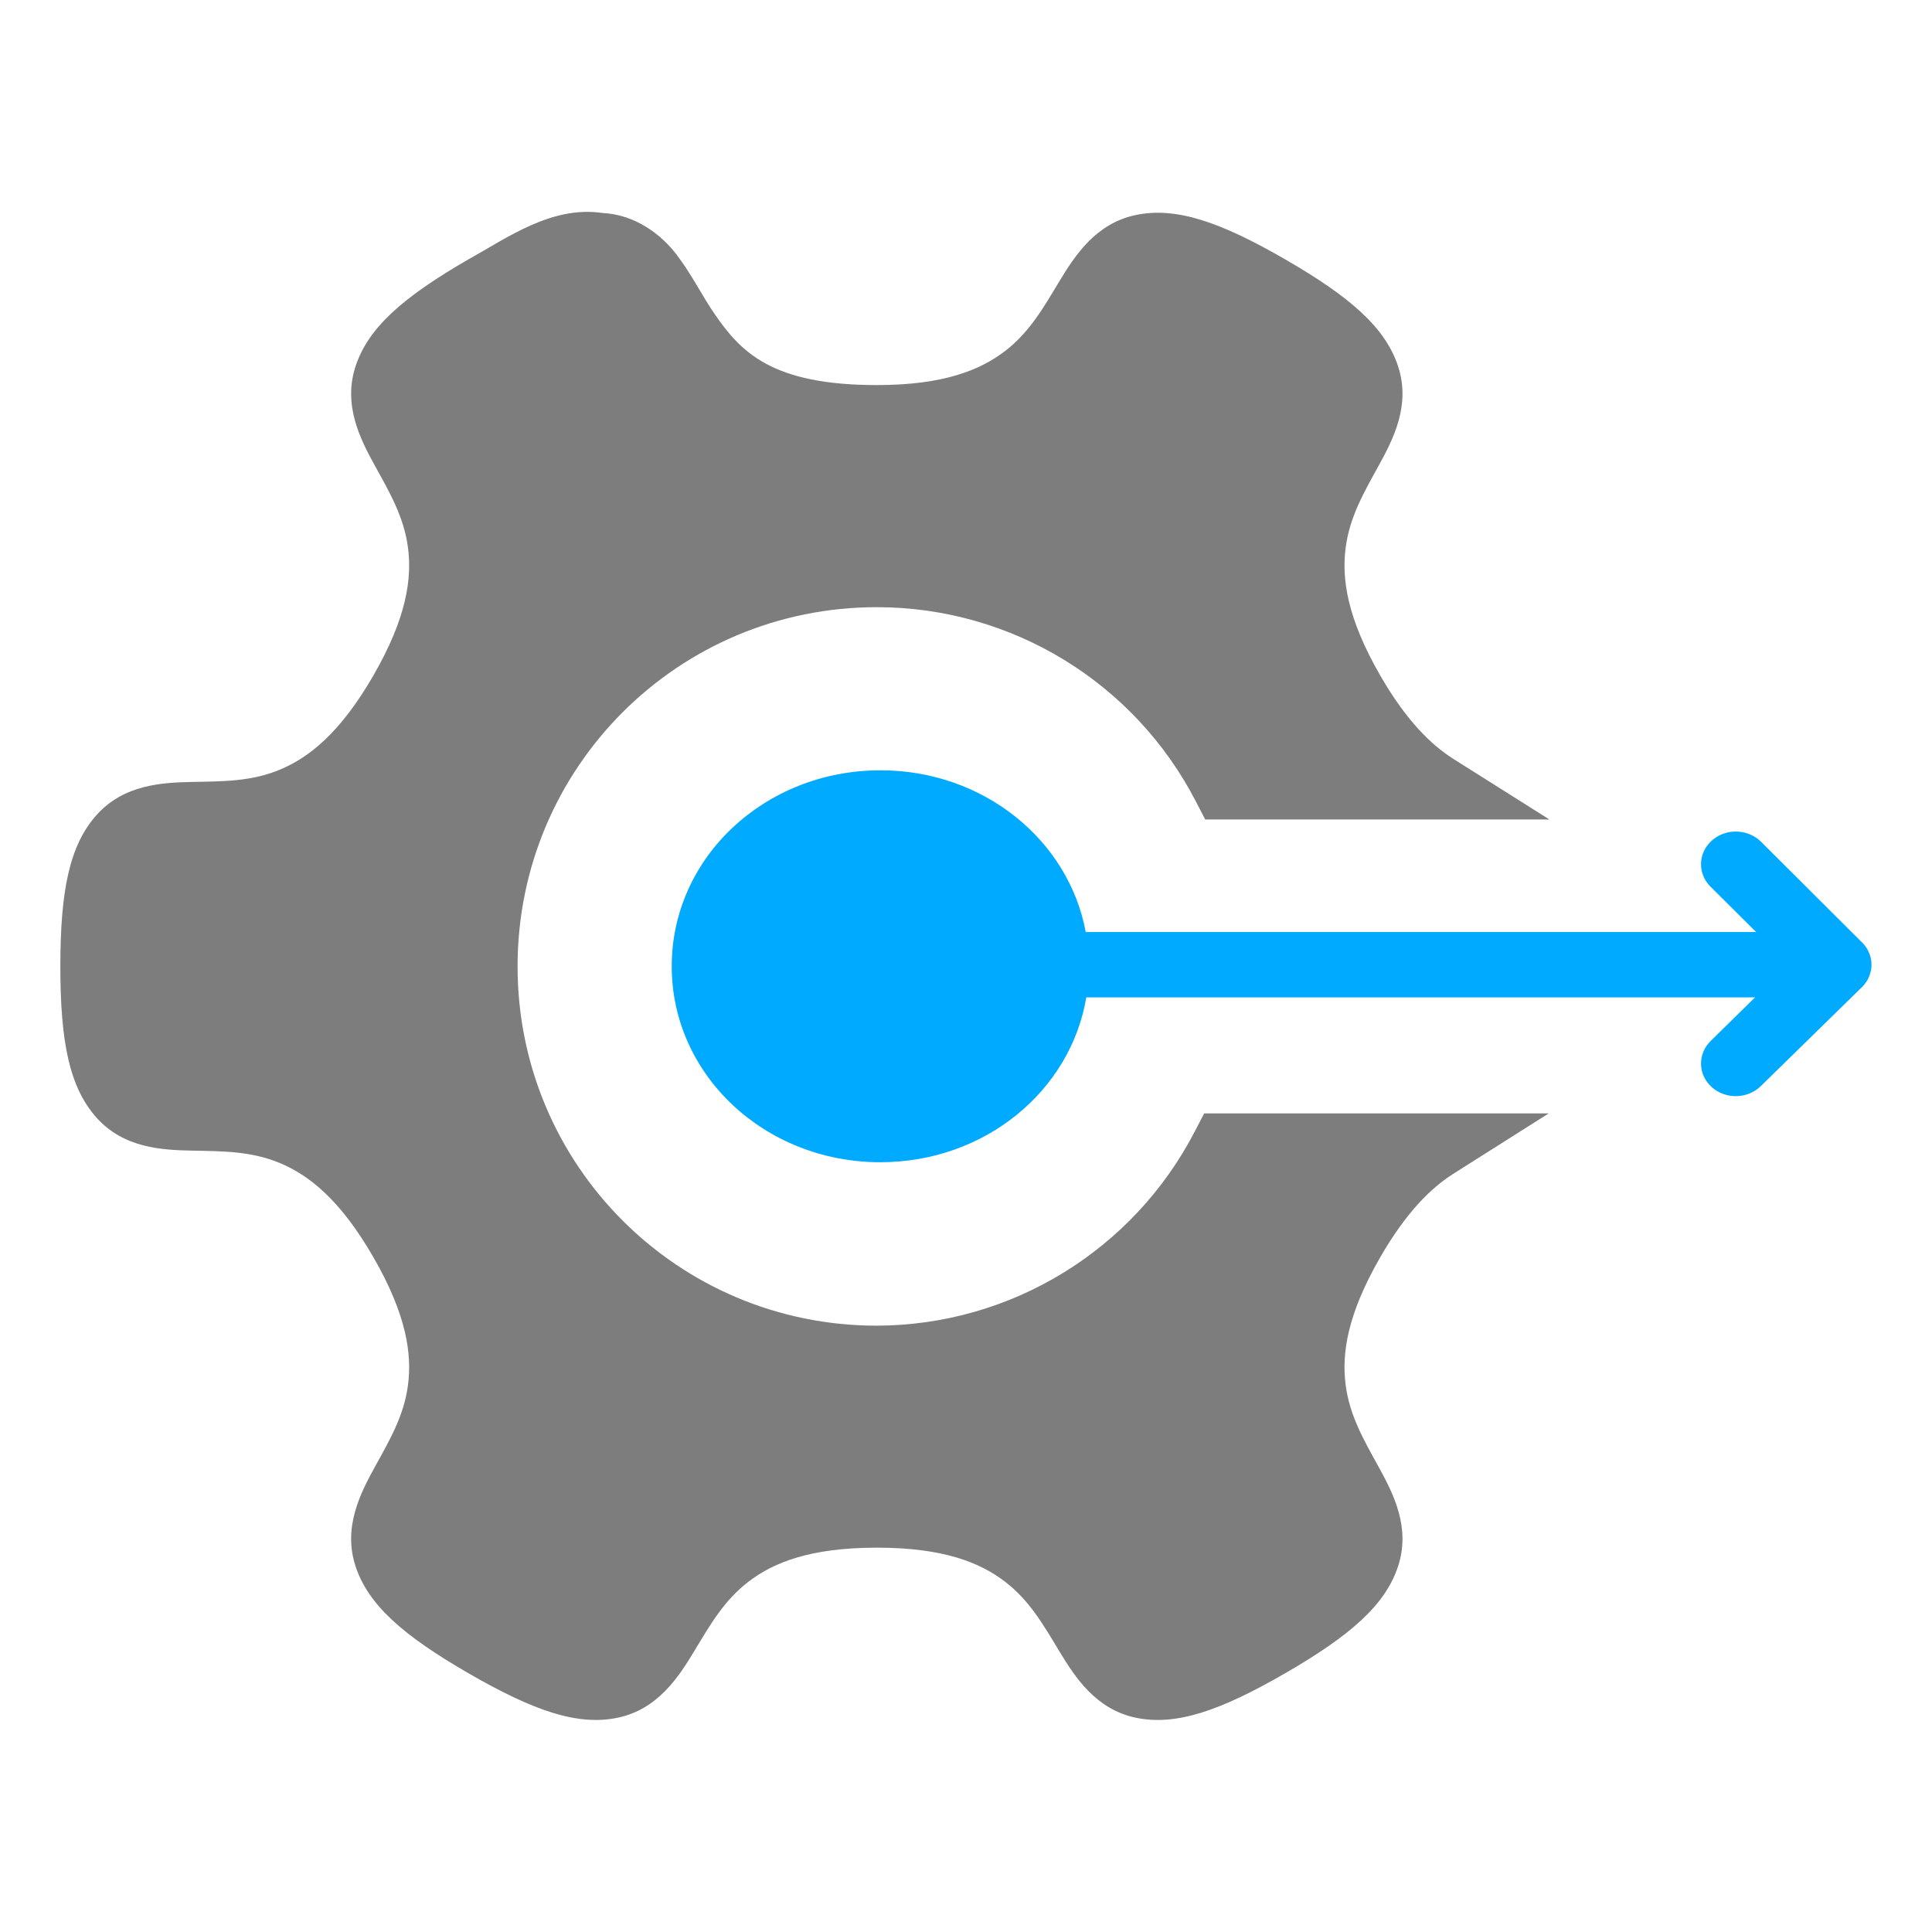 <?xml version="1.0" encoding="UTF-8"?>
<svg version="1.1" viewBox="0 0 512 512" xmlns="http://www.w3.org/2000/svg" xmlns:cc="http://creativecommons.org/ns#" xmlns:dc="http://purl.org/dc/elements/1.1/" xmlns:rdf="http://www.w3.org/1999/02/22-rdf-syntax-ns#">
 <defs>
  <style id="current-color-scheme" type="text/css">.ColorScheme-Text { color: #7d7d7d; }
   .ColorScheme-PositiveText { color:#00aa88; }
   .ColorScheme-NeutralText { color: #ff6644;}
   .ColorScheme-NegativeText { color:#ff5577; }
   .ColorScheme-Background { color: #eff0f1; }
   .ColorScheme-Highlight { color: #00aaff; }
   .ColorScheme-ViewText { color: #7d7d7d; }
   .ColorScheme-ViewBackground { color: #eff0f1; }
   .ColorScheme-ViewHover { color: #00aaff; }
   .ColorScheme-ViewFocus { color: #00aaff; }
   .ColorScheme-ButtonText { color: #7d7d7d; }
   .ColorScheme-ButtonBackground { color: #eff0f1; }
   .ColorScheme-ButtonHover { color: #00aaff; }
   .ColorScheme-ButtonFocus { color: #00aaff; }</style>
 </defs>
 <rect x="16" y="16" width="480" height="480" fill="none"/>
 <g transform="matrix(1.154 0 0 1.154 -58.728 -39.35)" style="stroke-width:.866">
  <path class="ColorScheme-Text" d="m158.5 93.637c-14.986 8.652-23.032 15.675-25.957 24.581-2.925 8.905 1.071 16.718 4.453 22.851 3.382 6.134 6.673 11.753 7.588 18.808 0.915 7.055-0.265 16.041-7.969 29.385-7.704 13.344-14.906 18.855-21.474 21.593-6.568 2.737-13.064 2.673-20.069 2.812-7.004 0.14-15.752 0.602-22.002 7.588-6.25 6.986-8.32 17.471-8.32 34.776s2.068 27.762 8.32 34.746c6.252 6.984 14.998 7.423 22.002 7.559 7.004 0.137 13.501 0.108 20.069 2.842 6.567 2.734 13.771 8.248 21.474 21.593 7.704 13.344 8.883 22.329 7.969 29.385-0.915 7.055-4.206 12.645-7.588 18.78-3.382 6.134-7.378 13.946-4.453 22.851 2.925 8.905 10.97 15.928 25.957 24.581 14.987 8.652 25.073 12.118 34.248 10.195s13.957-9.295 17.578-15.293 6.827-11.646 12.48-15.967c5.653-4.321 14.036-7.793 29.444-7.793s23.762 3.472 29.413 7.793c5.653 4.321 8.859 9.969 12.48 15.967 3.622 5.998 8.403 13.371 17.578 15.293s19.29-1.543 34.278-10.195c14.986-8.652 23.032-15.675 25.957-24.581s-1.1-16.718-4.482-22.851c-3.382-6.134-6.644-11.724-7.559-18.78-0.915-7.055 0.265-16.041 7.969-29.385 5.913-10.242 11.602-15.863 16.817-19.16l21.855-13.828h-79.131l-2.109 4.043c-14.118 27.377-42.266 44.613-73.067 44.708-45.653 0-82.5-36.847-82.5-82.5s36.847-82.5 82.5-82.5c30.891 3e-3 59.144 17.224 73.3 44.678l2.109 4.072h79.043l-21.972-13.857c-5.232-3.297-10.916-8.889-16.845-19.16-7.704-13.344-8.883-22.329-7.969-29.385 0.915-7.055 4.176-12.675 7.559-18.808 3.382-6.134 7.407-13.946 4.482-22.851-2.925-8.905-10.97-15.928-25.957-24.581-14.987-8.652-25.102-12.088-34.278-10.166s-13.957 9.266-17.578 15.264c-3.622 5.998-6.827 11.675-12.48 15.996-5.653 4.321-14.006 7.793-29.413 7.793-24.075-1e-5 -31.177-7.548-37.149-16.172-2.986-4.312-5.296-9.149-8.848-13.799-3.552-4.65-9.482-9.183-17.022-9.551-11.643-1.717-21.831 5.693-30.732 10.635z" fill="currentColor" style="stroke-width:.866"/>
  <path class="ColorScheme-Highlight" d="m253.062 211c-26.557 0-47.914 20.058-47.914 45s21.357 45 47.914 45c23.968 0 43.671-16.331 47.291-37.852h153.57l-10.169 9.99c-3.058 2.985-2.961 7.734 0.218 10.605 3.187 2.864 8.243 2.76 11.292-0.234l22.897-22.412c0.096-0.086 0.19-0.174 0.281-0.264 0.052-0.048 0.105-0.098 0.157-0.147 0.086-0.096 0.169-0.193 0.25-0.293 0.052-0.059 0.105-0.117 0.157-0.176 0.075-0.096 0.148-0.194 0.218-0.293 0.121-0.162 0.236-0.328 0.343-0.498 0.043-0.059 0.084-0.117 0.124-0.176 0.066-0.116 0.128-0.233 0.187-0.352 0.032-0.068 0.065-0.137 0.095-0.205 0.08-0.173 0.153-0.349 0.218-0.527 0.045-0.116 0.086-0.233 0.124-0.352 0.022-0.068 0.043-0.137 0.063-0.205 0.035-0.126 0.068-0.253 0.095-0.381 0.022-0.068 0.043-0.137 0.063-0.205 0.024-0.126 0.045-0.254 0.063-0.381 0.012-0.068 0.022-0.137 0.032-0.205 0.014-0.126 0.024-0.254 0.032-0.381v-0.791c-7e-3 -0.128-0.018-0.254-0.032-0.381-0.01-0.069-0.021-0.137-0.032-0.205-0.018-0.128-0.039-0.254-0.063-0.381-0.01-0.069-0.021-0.137-0.032-0.205-0.029-0.118-0.059-0.235-0.095-0.352-0.019-0.069-0.041-0.137-0.063-0.205-0.039-0.118-0.08-0.235-0.124-0.352-0.03-0.069-0.063-0.137-0.095-0.205-0.05-0.118-0.101-0.236-0.156-0.352-0.03-0.069-0.063-0.137-0.095-0.205-0.05-0.108-0.102-0.216-0.156-0.322-0.041-0.069-0.081-0.138-0.124-0.205-0.07-0.11-0.142-0.217-0.218-0.322-0.041-0.059-0.081-0.117-0.124-0.176-0.07-0.099-0.144-0.197-0.218-0.293-0.051-0.06-0.103-0.118-0.156-0.176-0.08-0.099-0.164-0.197-0.25-0.293-0.051-0.05-0.103-0.099-0.156-0.147l-0.281-0.264-22.865-22.793c-1.661-1.662-4.037-2.525-6.457-2.344-1.81 0.138-3.515 0.851-4.835 2.021-3.215 2.839-3.368 7.588-0.343 10.605l10.481 10.43h-153.945c-3.939-21.158-23.47-37.148-47.166-37.148z" style="color:#00aaff;fill:currentColor;stroke-width:.866"/>
 </g>
</svg>

